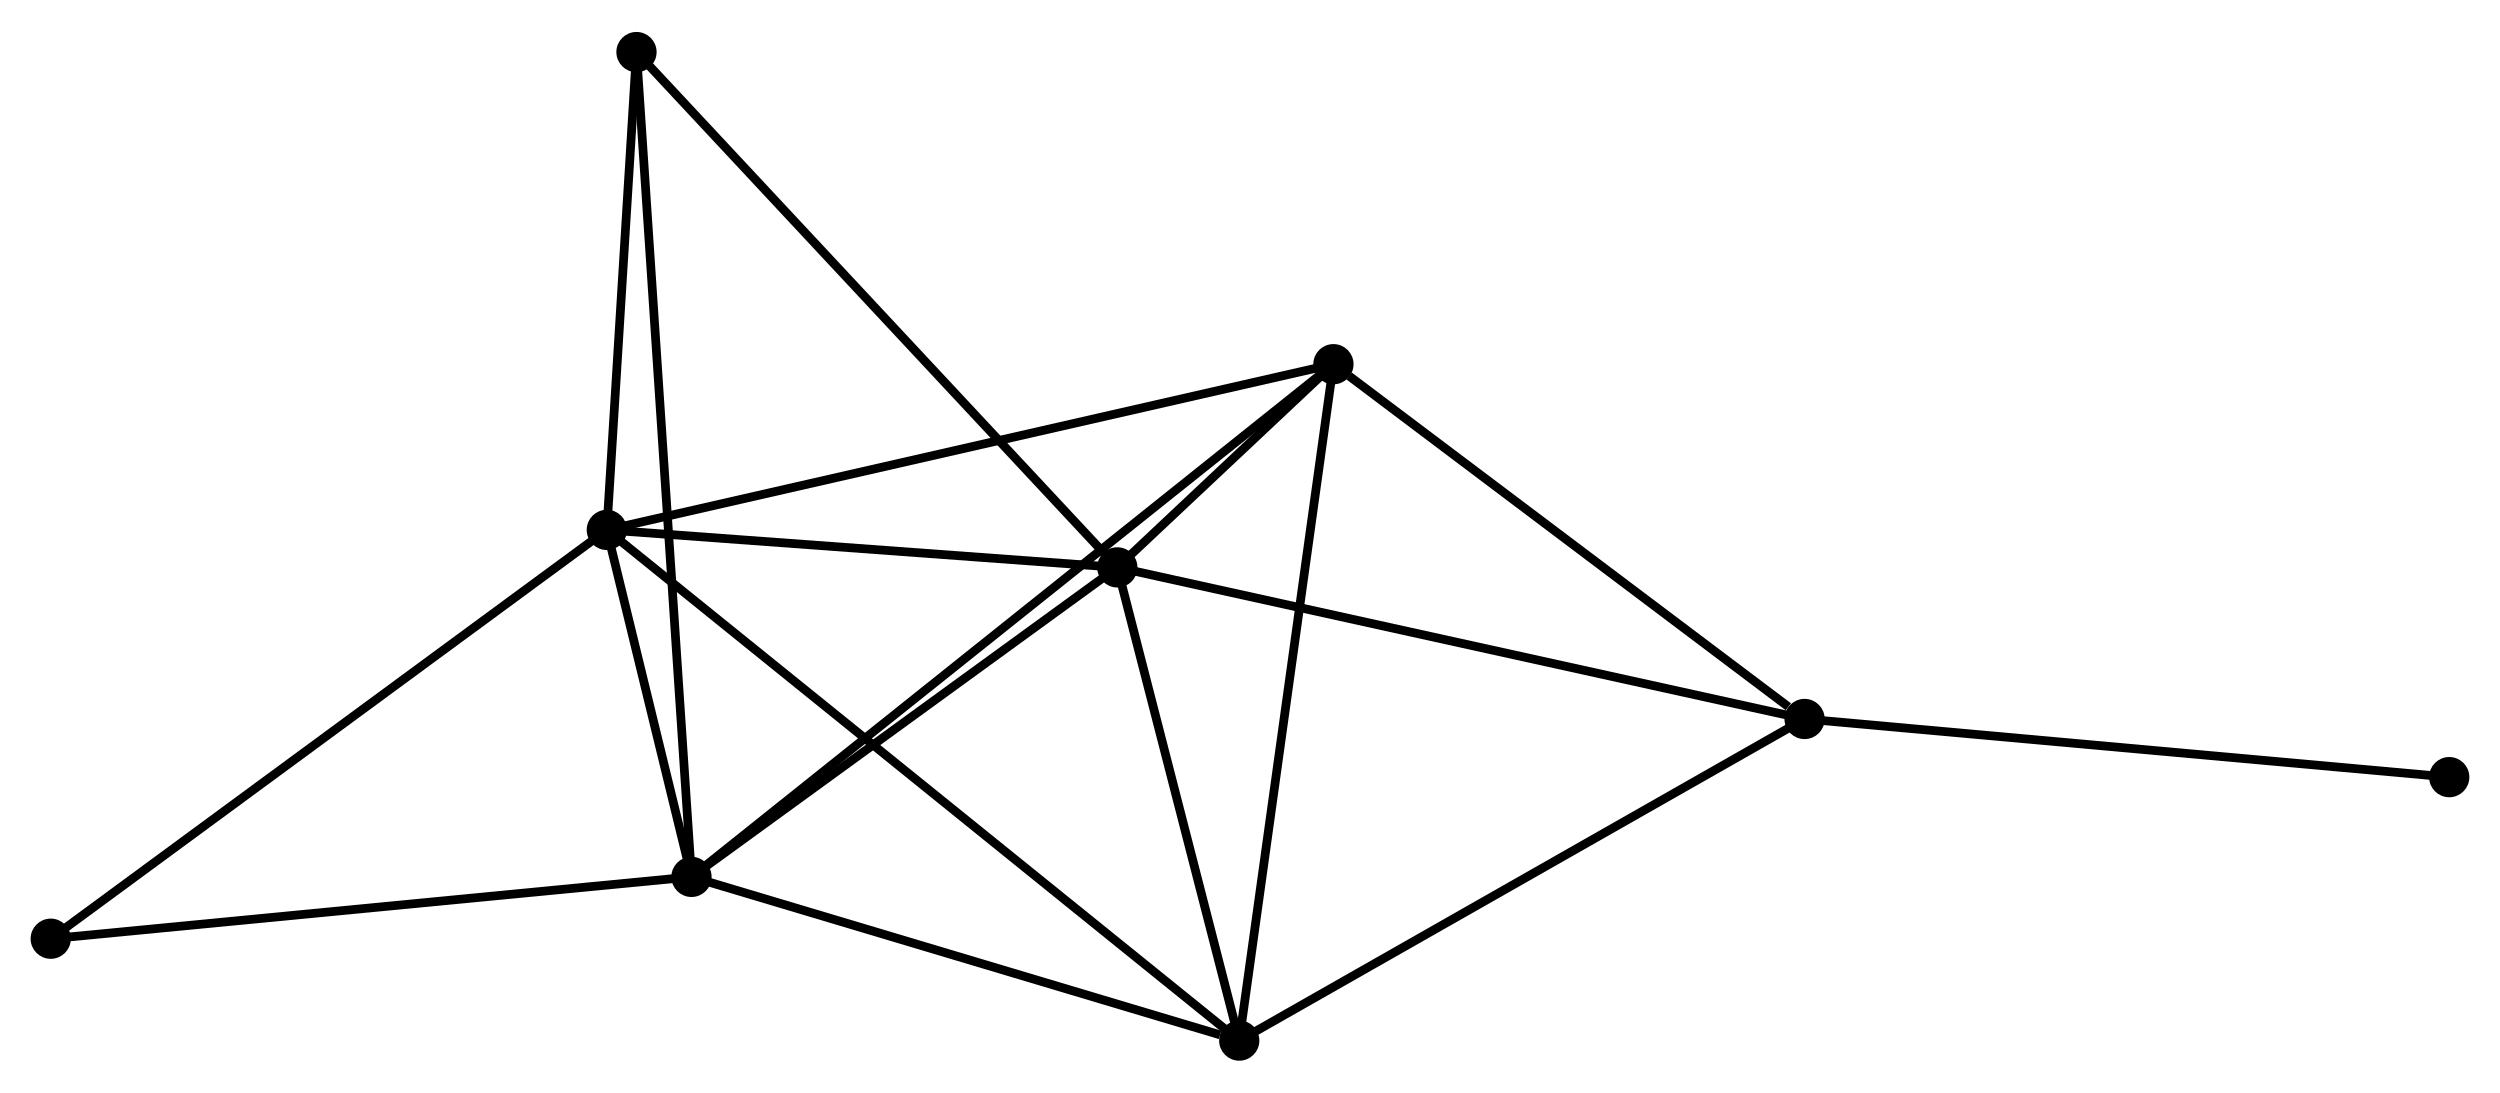 <?xml version="1.0" encoding="UTF-8" standalone="no"?>
<!DOCTYPE svg PUBLIC "-//W3C//DTD SVG 1.1//EN"
 "http://www.w3.org/Graphics/SVG/1.1/DTD/svg11.dtd">
<!-- Generated by graphviz version 2.36.0 (20140111.2315)
 -->
<!-- Title: %3 Pages: 1 -->
<svg width="286pt" height="125pt"
 viewBox="0.00 0.00 285.78 124.60" xmlns="http://www.w3.org/2000/svg" xmlns:xlink="http://www.w3.org/1999/xlink">
<g id="graph0" class="graph" transform="scale(1 1) rotate(0) translate(4 120.6)">
<title>%3</title>
<!-- 0 -->
<g id="node1" class="node"><title>0</title>
<ellipse fill="black" stroke="black" cx="65.367" cy="-60.178" rx="1.8" ry="1.8"/>
</g>
<!-- 1 -->
<g id="node2" class="node"><title>1</title>
<ellipse fill="black" stroke="black" cx="75.045" cy="-20.513" rx="1.8" ry="1.8"/>
</g>
<!-- 0&#45;&#45;1 -->
<g id="edge1" class="edge"><title>0&#45;&#45;1</title>
<path fill="none" stroke="black" d="M65.887,-58.045C67.583,-51.094 72.937,-29.154 74.568,-22.467"/>
</g>
<!-- 2 -->
<g id="node3" class="node"><title>2</title>
<ellipse fill="black" stroke="black" cx="123.723" cy="-55.893" rx="1.8" ry="1.8"/>
</g>
<!-- 0&#45;&#45;2 -->
<g id="edge2" class="edge"><title>0&#45;&#45;2</title>
<path fill="none" stroke="black" d="M67.308,-60.035C76.168,-59.385 112.716,-56.702 121.714,-56.041"/>
</g>
<!-- 3 -->
<g id="node4" class="node"><title>3</title>
<ellipse fill="black" stroke="black" cx="148.427" cy="-79.12" rx="1.8" ry="1.8"/>
</g>
<!-- 0&#45;&#45;3 -->
<g id="edge3" class="edge"><title>0&#45;&#45;3</title>
<path fill="none" stroke="black" d="M67.42,-60.646C78.912,-63.267 135.142,-76.09 146.445,-78.668"/>
</g>
<!-- 4 -->
<g id="node5" class="node"><title>4</title>
<ellipse fill="black" stroke="black" cx="137.661" cy="-1.8" rx="1.8" ry="1.8"/>
</g>
<!-- 0&#45;&#45;4 -->
<g id="edge4" class="edge"><title>0&#45;&#45;4</title>
<path fill="none" stroke="black" d="M66.877,-58.959C76.285,-51.361 126.776,-10.59 136.16,-3.013"/>
</g>
<!-- 6 -->
<g id="node6" class="node"><title>6</title>
<ellipse fill="black" stroke="black" cx="68.758" cy="-114.8" rx="1.8" ry="1.8"/>
</g>
<!-- 0&#45;&#45;6 -->
<g id="edge5" class="edge"><title>0&#45;&#45;6</title>
<path fill="none" stroke="black" d="M65.48,-61.995C65.995,-70.288 68.119,-104.497 68.642,-112.92"/>
</g>
<!-- 7 -->
<g id="node7" class="node"><title>7</title>
<ellipse fill="black" stroke="black" cx="1.8" cy="-13.445" rx="1.8" ry="1.8"/>
</g>
<!-- 0&#45;&#45;7 -->
<g id="edge6" class="edge"><title>0&#45;&#45;7</title>
<path fill="none" stroke="black" d="M63.796,-59.023C55.078,-52.613 12.713,-21.468 3.55,-14.731"/>
</g>
<!-- 1&#45;&#45;2 -->
<g id="edge7" class="edge"><title>1&#45;&#45;2</title>
<path fill="none" stroke="black" d="M76.664,-21.691C84.055,-27.062 114.541,-49.22 122.047,-54.675"/>
</g>
<!-- 1&#45;&#45;3 -->
<g id="edge8" class="edge"><title>1&#45;&#45;3</title>
<path fill="none" stroke="black" d="M76.578,-21.737C86.127,-29.364 137.377,-70.295 146.903,-77.902"/>
</g>
<!-- 1&#45;&#45;4 -->
<g id="edge9" class="edge"><title>1&#45;&#45;4</title>
<path fill="none" stroke="black" d="M76.851,-19.974C85.835,-17.289 125.655,-5.388 135.47,-2.455"/>
</g>
<!-- 1&#45;&#45;6 -->
<g id="edge10" class="edge"><title>1&#45;&#45;6</title>
<path fill="none" stroke="black" d="M74.913,-22.483C74.095,-34.753 69.705,-100.602 68.889,-112.841"/>
</g>
<!-- 1&#45;&#45;7 -->
<g id="edge11" class="edge"><title>1&#45;&#45;7</title>
<path fill="none" stroke="black" d="M73.234,-20.339C63.189,-19.369 14.374,-14.658 3.816,-13.639"/>
</g>
<!-- 2&#45;&#45;3 -->
<g id="edge12" class="edge"><title>2&#45;&#45;3</title>
<path fill="none" stroke="black" d="M125.051,-57.142C129.3,-61.137 142.543,-73.587 146.969,-77.749"/>
</g>
<!-- 2&#45;&#45;4 -->
<g id="edge13" class="edge"><title>2&#45;&#45;4</title>
<path fill="none" stroke="black" d="M124.187,-54.093C126.303,-45.881 135.032,-12.003 137.182,-3.662"/>
</g>
<!-- 2&#45;&#45;6 -->
<g id="edge15" class="edge"><title>2&#45;&#45;6</title>
<path fill="none" stroke="black" d="M122.364,-57.349C114.826,-65.428 78.195,-104.687 70.272,-113.178"/>
</g>
<!-- 5 -->
<g id="node8" class="node"><title>5</title>
<ellipse fill="black" stroke="black" cx="202.284" cy="-38.564" rx="1.8" ry="1.8"/>
</g>
<!-- 2&#45;&#45;5 -->
<g id="edge14" class="edge"><title>2&#45;&#45;5</title>
<path fill="none" stroke="black" d="M125.665,-55.465C136.534,-53.067 189.719,-41.336 200.41,-38.977"/>
</g>
<!-- 3&#45;&#45;4 -->
<g id="edge16" class="edge"><title>3&#45;&#45;4</title>
<path fill="none" stroke="black" d="M148.161,-77.208C146.671,-66.511 139.383,-14.167 137.918,-3.644"/>
</g>
<!-- 3&#45;&#45;5 -->
<g id="edge17" class="edge"><title>3&#45;&#45;5</title>
<path fill="none" stroke="black" d="M150.219,-77.77C158.396,-71.613 192.126,-46.214 200.43,-39.96"/>
</g>
<!-- 4&#45;&#45;5 -->
<g id="edge18" class="edge"><title>4&#45;&#45;5</title>
<path fill="none" stroke="black" d="M139.259,-2.709C148.122,-7.751 191.19,-32.253 200.505,-37.552"/>
</g>
<!-- 8 -->
<g id="node9" class="node"><title>8</title>
<ellipse fill="black" stroke="black" cx="275.977" cy="-31.916" rx="1.8" ry="1.8"/>
</g>
<!-- 5&#45;&#45;8 -->
<g id="edge19" class="edge"><title>5&#45;&#45;8</title>
<path fill="none" stroke="black" d="M204.106,-38.4C214.213,-37.488 263.326,-33.057 273.948,-32.099"/>
</g>
</g>
</svg>
